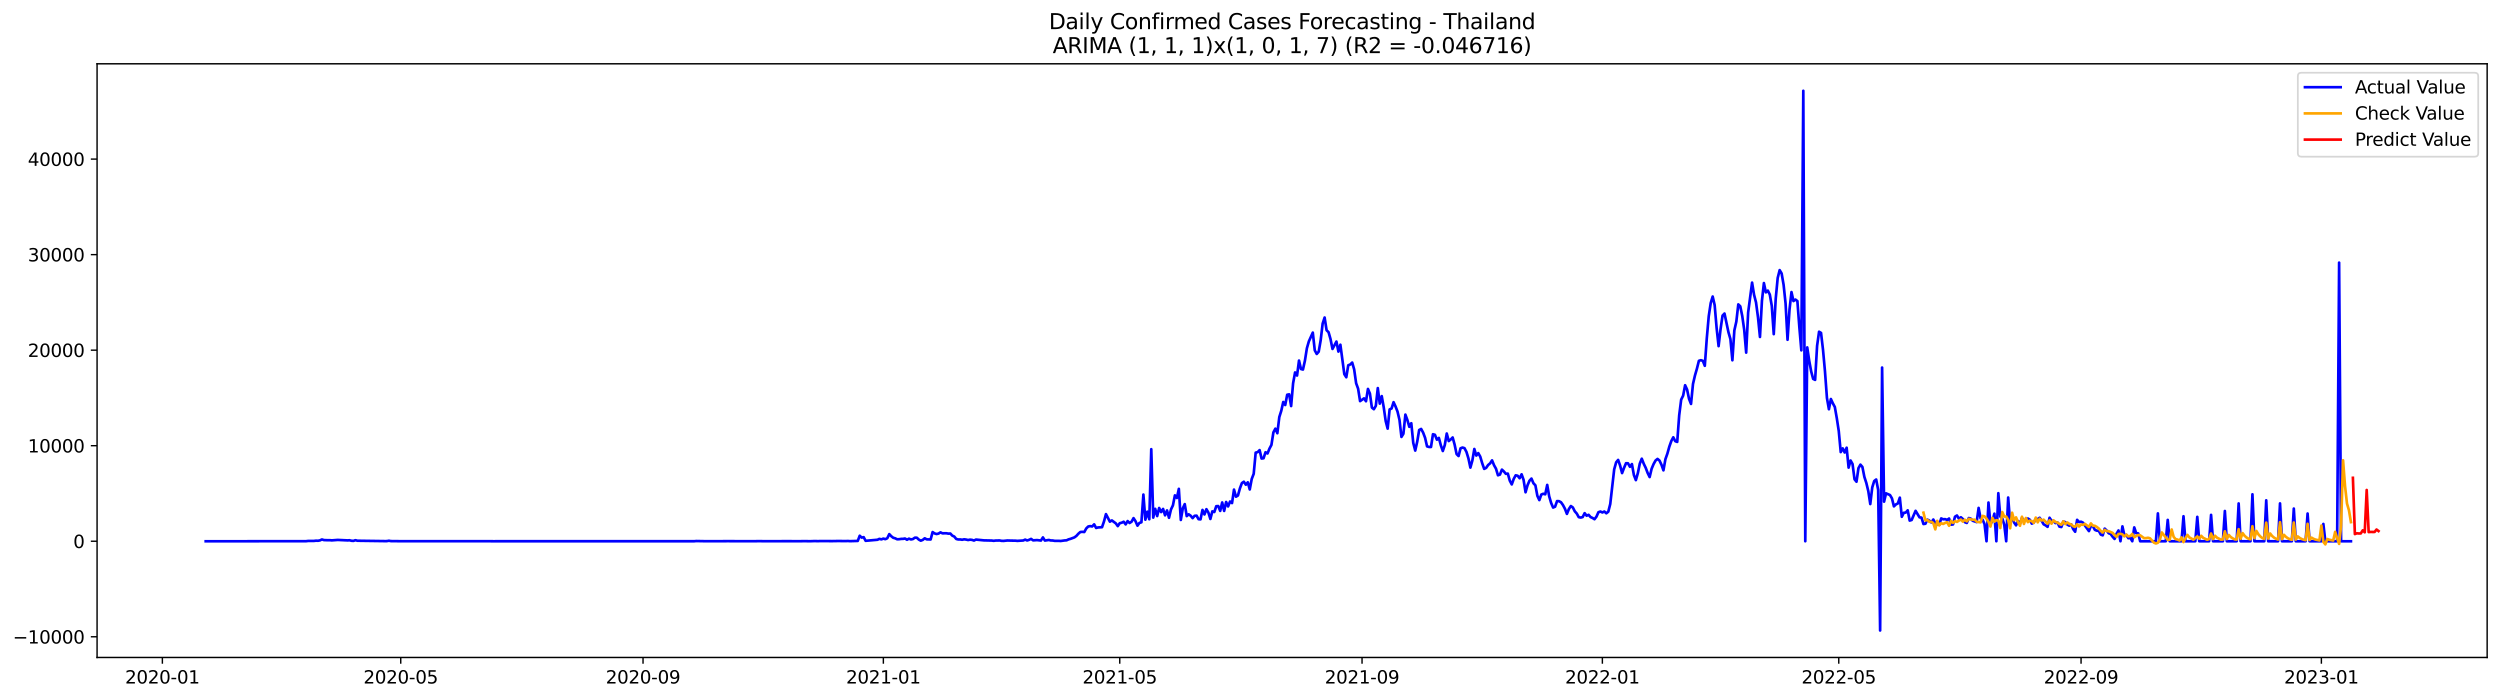 <?xml version="1.0" encoding="utf-8" standalone="no"?>
<!DOCTYPE svg PUBLIC "-//W3C//DTD SVG 1.1//EN"
  "http://www.w3.org/Graphics/SVG/1.1/DTD/svg11.dtd">
<svg xmlns:xlink="http://www.w3.org/1999/xlink" width="1400.792pt" height="392.274pt" viewBox="0 0 1400.792 392.274" xmlns="http://www.w3.org/2000/svg" version="1.1">
 <defs>
  <style type="text/css">*{stroke-linejoin: round; stroke-linecap: butt}</style>
 </defs>
 <g id="figure_1">
  <g id="patch_1">
   <path d="M 0 392.274 
L 1400.792 392.274 
L 1400.792 0 
L 0 0 
z
" style="fill: #ffffff"/>
  </g>
  <g id="axes_1">
   <g id="patch_2">
    <path d="M 54.392 368.396 
L 1393.592 368.396 
L 1393.592 35.755 
L 54.392 35.755 
z
" style="fill: #ffffff"/>
   </g>
   <g id="matplotlib.axis_1">
    <g id="xtick_1">
     <g id="line2d_1">
      <defs>
       <path id="m5f3a49c2e0" d="M 0 0 
L 0 3.5 
" style="stroke: #000000; stroke-width: 0.8"/>
      </defs>
      <g>
       <use xlink:href="#m5f3a49c2e0" x="90.982" y="368.396" style="stroke: #000000; stroke-width: 0.8"/>
      </g>
     </g>
     <g id="text_1">
      <!-- 2020-01 -->
      <g transform="translate(70.091 382.994)scale(0.1 -0.1)">
       <defs>
        <path id="DejaVuSans-32" d="M 1228 531 
L 3431 531 
L 3431 0 
L 469 0 
L 469 531 
Q 828 903 1448 1529 
Q 2069 2156 2228 2338 
Q 2531 2678 2651 2914 
Q 2772 3150 2772 3378 
Q 2772 3750 2511 3984 
Q 2250 4219 1831 4219 
Q 1534 4219 1204 4116 
Q 875 4013 500 3803 
L 500 4441 
Q 881 4594 1212 4672 
Q 1544 4750 1819 4750 
Q 2544 4750 2975 4387 
Q 3406 4025 3406 3419 
Q 3406 3131 3298 2873 
Q 3191 2616 2906 2266 
Q 2828 2175 2409 1742 
Q 1991 1309 1228 531 
z
" transform="scale(0.016)"/>
        <path id="DejaVuSans-30" d="M 2034 4250 
Q 1547 4250 1301 3770 
Q 1056 3291 1056 2328 
Q 1056 1369 1301 889 
Q 1547 409 2034 409 
Q 2525 409 2770 889 
Q 3016 1369 3016 2328 
Q 3016 3291 2770 3770 
Q 2525 4250 2034 4250 
z
M 2034 4750 
Q 2819 4750 3233 4129 
Q 3647 3509 3647 2328 
Q 3647 1150 3233 529 
Q 2819 -91 2034 -91 
Q 1250 -91 836 529 
Q 422 1150 422 2328 
Q 422 3509 836 4129 
Q 1250 4750 2034 4750 
z
" transform="scale(0.016)"/>
        <path id="DejaVuSans-2d" d="M 313 2009 
L 1997 2009 
L 1997 1497 
L 313 1497 
L 313 2009 
z
" transform="scale(0.016)"/>
        <path id="DejaVuSans-31" d="M 794 531 
L 1825 531 
L 1825 4091 
L 703 3866 
L 703 4441 
L 1819 4666 
L 2450 4666 
L 2450 531 
L 3481 531 
L 3481 0 
L 794 0 
L 794 531 
z
" transform="scale(0.016)"/>
       </defs>
       <use xlink:href="#DejaVuSans-32"/>
       <use xlink:href="#DejaVuSans-30" x="63.623"/>
       <use xlink:href="#DejaVuSans-32" x="127.246"/>
       <use xlink:href="#DejaVuSans-30" x="190.869"/>
       <use xlink:href="#DejaVuSans-2d" x="254.492"/>
       <use xlink:href="#DejaVuSans-30" x="290.576"/>
       <use xlink:href="#DejaVuSans-31" x="354.199"/>
      </g>
     </g>
    </g>
    <g id="xtick_2">
     <g id="line2d_2">
      <g>
       <use xlink:href="#m5f3a49c2e0" x="224.538" y="368.396" style="stroke: #000000; stroke-width: 0.8"/>
      </g>
     </g>
     <g id="text_2">
      <!-- 2020-05 -->
      <g transform="translate(203.646 382.994)scale(0.1 -0.1)">
       <defs>
        <path id="DejaVuSans-35" d="M 691 4666 
L 3169 4666 
L 3169 4134 
L 1269 4134 
L 1269 2991 
Q 1406 3038 1543 3061 
Q 1681 3084 1819 3084 
Q 2600 3084 3056 2656 
Q 3513 2228 3513 1497 
Q 3513 744 3044 326 
Q 2575 -91 1722 -91 
Q 1428 -91 1123 -41 
Q 819 9 494 109 
L 494 744 
Q 775 591 1075 516 
Q 1375 441 1709 441 
Q 2250 441 2565 725 
Q 2881 1009 2881 1497 
Q 2881 1984 2565 2268 
Q 2250 2553 1709 2553 
Q 1456 2553 1204 2497 
Q 953 2441 691 2322 
L 691 4666 
z
" transform="scale(0.016)"/>
       </defs>
       <use xlink:href="#DejaVuSans-32"/>
       <use xlink:href="#DejaVuSans-30" x="63.623"/>
       <use xlink:href="#DejaVuSans-32" x="127.246"/>
       <use xlink:href="#DejaVuSans-30" x="190.869"/>
       <use xlink:href="#DejaVuSans-2d" x="254.492"/>
       <use xlink:href="#DejaVuSans-30" x="290.576"/>
       <use xlink:href="#DejaVuSans-35" x="354.199"/>
      </g>
     </g>
    </g>
    <g id="xtick_3">
     <g id="line2d_3">
      <g>
       <use xlink:href="#m5f3a49c2e0" x="360.301" y="368.396" style="stroke: #000000; stroke-width: 0.8"/>
      </g>
     </g>
     <g id="text_3">
      <!-- 2020-09 -->
      <g transform="translate(339.41 382.994)scale(0.1 -0.1)">
       <defs>
        <path id="DejaVuSans-39" d="M 703 97 
L 703 672 
Q 941 559 1184 500 
Q 1428 441 1663 441 
Q 2288 441 2617 861 
Q 2947 1281 2994 2138 
Q 2813 1869 2534 1725 
Q 2256 1581 1919 1581 
Q 1219 1581 811 2004 
Q 403 2428 403 3163 
Q 403 3881 828 4315 
Q 1253 4750 1959 4750 
Q 2769 4750 3195 4129 
Q 3622 3509 3622 2328 
Q 3622 1225 3098 567 
Q 2575 -91 1691 -91 
Q 1453 -91 1209 -44 
Q 966 3 703 97 
z
M 1959 2075 
Q 2384 2075 2632 2365 
Q 2881 2656 2881 3163 
Q 2881 3666 2632 3958 
Q 2384 4250 1959 4250 
Q 1534 4250 1286 3958 
Q 1038 3666 1038 3163 
Q 1038 2656 1286 2365 
Q 1534 2075 1959 2075 
z
" transform="scale(0.016)"/>
       </defs>
       <use xlink:href="#DejaVuSans-32"/>
       <use xlink:href="#DejaVuSans-30" x="63.623"/>
       <use xlink:href="#DejaVuSans-32" x="127.246"/>
       <use xlink:href="#DejaVuSans-30" x="190.869"/>
       <use xlink:href="#DejaVuSans-2d" x="254.492"/>
       <use xlink:href="#DejaVuSans-30" x="290.576"/>
       <use xlink:href="#DejaVuSans-39" x="354.199"/>
      </g>
     </g>
    </g>
    <g id="xtick_4">
     <g id="line2d_4">
      <g>
       <use xlink:href="#m5f3a49c2e0" x="494.961" y="368.396" style="stroke: #000000; stroke-width: 0.8"/>
      </g>
     </g>
     <g id="text_4">
      <!-- 2021-01 -->
      <g transform="translate(474.069 382.994)scale(0.1 -0.1)">
       <use xlink:href="#DejaVuSans-32"/>
       <use xlink:href="#DejaVuSans-30" x="63.623"/>
       <use xlink:href="#DejaVuSans-32" x="127.246"/>
       <use xlink:href="#DejaVuSans-31" x="190.869"/>
       <use xlink:href="#DejaVuSans-2d" x="254.492"/>
       <use xlink:href="#DejaVuSans-30" x="290.576"/>
       <use xlink:href="#DejaVuSans-31" x="354.199"/>
      </g>
     </g>
    </g>
    <g id="xtick_5">
     <g id="line2d_5">
      <g>
       <use xlink:href="#m5f3a49c2e0" x="627.413" y="368.396" style="stroke: #000000; stroke-width: 0.8"/>
      </g>
     </g>
     <g id="text_5">
      <!-- 2021-05 -->
      <g transform="translate(606.521 382.994)scale(0.1 -0.1)">
       <use xlink:href="#DejaVuSans-32"/>
       <use xlink:href="#DejaVuSans-30" x="63.623"/>
       <use xlink:href="#DejaVuSans-32" x="127.246"/>
       <use xlink:href="#DejaVuSans-31" x="190.869"/>
       <use xlink:href="#DejaVuSans-2d" x="254.492"/>
       <use xlink:href="#DejaVuSans-30" x="290.576"/>
       <use xlink:href="#DejaVuSans-35" x="354.199"/>
      </g>
     </g>
    </g>
    <g id="xtick_6">
     <g id="line2d_6">
      <g>
       <use xlink:href="#m5f3a49c2e0" x="763.176" y="368.396" style="stroke: #000000; stroke-width: 0.8"/>
      </g>
     </g>
     <g id="text_6">
      <!-- 2021-09 -->
      <g transform="translate(742.284 382.994)scale(0.1 -0.1)">
       <use xlink:href="#DejaVuSans-32"/>
       <use xlink:href="#DejaVuSans-30" x="63.623"/>
       <use xlink:href="#DejaVuSans-32" x="127.246"/>
       <use xlink:href="#DejaVuSans-31" x="190.869"/>
       <use xlink:href="#DejaVuSans-2d" x="254.492"/>
       <use xlink:href="#DejaVuSans-30" x="290.576"/>
       <use xlink:href="#DejaVuSans-39" x="354.199"/>
      </g>
     </g>
    </g>
    <g id="xtick_7">
     <g id="line2d_7">
      <g>
       <use xlink:href="#m5f3a49c2e0" x="897.835" y="368.396" style="stroke: #000000; stroke-width: 0.8"/>
      </g>
     </g>
     <g id="text_7">
      <!-- 2022-01 -->
      <g transform="translate(876.944 382.994)scale(0.1 -0.1)">
       <use xlink:href="#DejaVuSans-32"/>
       <use xlink:href="#DejaVuSans-30" x="63.623"/>
       <use xlink:href="#DejaVuSans-32" x="127.246"/>
       <use xlink:href="#DejaVuSans-32" x="190.869"/>
       <use xlink:href="#DejaVuSans-2d" x="254.492"/>
       <use xlink:href="#DejaVuSans-30" x="290.576"/>
       <use xlink:href="#DejaVuSans-31" x="354.199"/>
      </g>
     </g>
    </g>
    <g id="xtick_8">
     <g id="line2d_8">
      <g>
       <use xlink:href="#m5f3a49c2e0" x="1030.287" y="368.396" style="stroke: #000000; stroke-width: 0.8"/>
      </g>
     </g>
     <g id="text_8">
      <!-- 2022-05 -->
      <g transform="translate(1009.396 382.994)scale(0.1 -0.1)">
       <use xlink:href="#DejaVuSans-32"/>
       <use xlink:href="#DejaVuSans-30" x="63.623"/>
       <use xlink:href="#DejaVuSans-32" x="127.246"/>
       <use xlink:href="#DejaVuSans-32" x="190.869"/>
       <use xlink:href="#DejaVuSans-2d" x="254.492"/>
       <use xlink:href="#DejaVuSans-30" x="290.576"/>
       <use xlink:href="#DejaVuSans-35" x="354.199"/>
      </g>
     </g>
    </g>
    <g id="xtick_9">
     <g id="line2d_9">
      <g>
       <use xlink:href="#m5f3a49c2e0" x="1166.051" y="368.396" style="stroke: #000000; stroke-width: 0.8"/>
      </g>
     </g>
     <g id="text_9">
      <!-- 2022-09 -->
      <g transform="translate(1145.159 382.994)scale(0.1 -0.1)">
       <use xlink:href="#DejaVuSans-32"/>
       <use xlink:href="#DejaVuSans-30" x="63.623"/>
       <use xlink:href="#DejaVuSans-32" x="127.246"/>
       <use xlink:href="#DejaVuSans-32" x="190.869"/>
       <use xlink:href="#DejaVuSans-2d" x="254.492"/>
       <use xlink:href="#DejaVuSans-30" x="290.576"/>
       <use xlink:href="#DejaVuSans-39" x="354.199"/>
      </g>
     </g>
    </g>
    <g id="xtick_10">
     <g id="line2d_10">
      <g>
       <use xlink:href="#m5f3a49c2e0" x="1300.71" y="368.396" style="stroke: #000000; stroke-width: 0.8"/>
      </g>
     </g>
     <g id="text_10">
      <!-- 2023-01 -->
      <g transform="translate(1279.819 382.994)scale(0.1 -0.1)">
       <defs>
        <path id="DejaVuSans-33" d="M 2597 2516 
Q 3050 2419 3304 2112 
Q 3559 1806 3559 1356 
Q 3559 666 3084 287 
Q 2609 -91 1734 -91 
Q 1441 -91 1130 -33 
Q 819 25 488 141 
L 488 750 
Q 750 597 1062 519 
Q 1375 441 1716 441 
Q 2309 441 2620 675 
Q 2931 909 2931 1356 
Q 2931 1769 2642 2001 
Q 2353 2234 1838 2234 
L 1294 2234 
L 1294 2753 
L 1863 2753 
Q 2328 2753 2575 2939 
Q 2822 3125 2822 3475 
Q 2822 3834 2567 4026 
Q 2313 4219 1838 4219 
Q 1578 4219 1281 4162 
Q 984 4106 628 3988 
L 628 4550 
Q 988 4650 1302 4700 
Q 1616 4750 1894 4750 
Q 2613 4750 3031 4423 
Q 3450 4097 3450 3541 
Q 3450 3153 3228 2886 
Q 3006 2619 2597 2516 
z
" transform="scale(0.016)"/>
       </defs>
       <use xlink:href="#DejaVuSans-32"/>
       <use xlink:href="#DejaVuSans-30" x="63.623"/>
       <use xlink:href="#DejaVuSans-32" x="127.246"/>
       <use xlink:href="#DejaVuSans-33" x="190.869"/>
       <use xlink:href="#DejaVuSans-2d" x="254.492"/>
       <use xlink:href="#DejaVuSans-30" x="290.576"/>
       <use xlink:href="#DejaVuSans-31" x="354.199"/>
      </g>
     </g>
    </g>
   </g>
   <g id="matplotlib.axis_2">
    <g id="ytick_1">
     <g id="line2d_11">
      <defs>
       <path id="m71a6fd918f" d="M 0 0 
L -3.5 0 
" style="stroke: #000000; stroke-width: 0.8"/>
      </defs>
      <g>
       <use xlink:href="#m71a6fd918f" x="54.392" y="356.798" style="stroke: #000000; stroke-width: 0.8"/>
      </g>
     </g>
     <g id="text_11">
      <!-- −10000 -->
      <g transform="translate(7.2 360.597)scale(0.1 -0.1)">
       <defs>
        <path id="DejaVuSans-2212" d="M 678 2272 
L 4684 2272 
L 4684 1741 
L 678 1741 
L 678 2272 
z
" transform="scale(0.016)"/>
       </defs>
       <use xlink:href="#DejaVuSans-2212"/>
       <use xlink:href="#DejaVuSans-31" x="83.789"/>
       <use xlink:href="#DejaVuSans-30" x="147.412"/>
       <use xlink:href="#DejaVuSans-30" x="211.035"/>
       <use xlink:href="#DejaVuSans-30" x="274.658"/>
       <use xlink:href="#DejaVuSans-30" x="338.281"/>
      </g>
     </g>
    </g>
    <g id="ytick_2">
     <g id="line2d_12">
      <g>
       <use xlink:href="#m71a6fd918f" x="54.392" y="303.267" style="stroke: #000000; stroke-width: 0.8"/>
      </g>
     </g>
     <g id="text_12">
      <!-- 0 -->
      <g transform="translate(41.03 307.066)scale(0.1 -0.1)">
       <use xlink:href="#DejaVuSans-30"/>
      </g>
     </g>
    </g>
    <g id="ytick_3">
     <g id="line2d_13">
      <g>
       <use xlink:href="#m71a6fd918f" x="54.392" y="249.737" style="stroke: #000000; stroke-width: 0.8"/>
      </g>
     </g>
     <g id="text_13">
      <!-- 10000 -->
      <g transform="translate(15.58 253.536)scale(0.1 -0.1)">
       <use xlink:href="#DejaVuSans-31"/>
       <use xlink:href="#DejaVuSans-30" x="63.623"/>
       <use xlink:href="#DejaVuSans-30" x="127.246"/>
       <use xlink:href="#DejaVuSans-30" x="190.869"/>
       <use xlink:href="#DejaVuSans-30" x="254.492"/>
      </g>
     </g>
    </g>
    <g id="ytick_4">
     <g id="line2d_14">
      <g>
       <use xlink:href="#m71a6fd918f" x="54.392" y="196.206" style="stroke: #000000; stroke-width: 0.8"/>
      </g>
     </g>
     <g id="text_14">
      <!-- 20000 -->
      <g transform="translate(15.58 200.005)scale(0.1 -0.1)">
       <use xlink:href="#DejaVuSans-32"/>
       <use xlink:href="#DejaVuSans-30" x="63.623"/>
       <use xlink:href="#DejaVuSans-30" x="127.246"/>
       <use xlink:href="#DejaVuSans-30" x="190.869"/>
       <use xlink:href="#DejaVuSans-30" x="254.492"/>
      </g>
     </g>
    </g>
    <g id="ytick_5">
     <g id="line2d_15">
      <g>
       <use xlink:href="#m71a6fd918f" x="54.392" y="142.675" style="stroke: #000000; stroke-width: 0.8"/>
      </g>
     </g>
     <g id="text_15">
      <!-- 30000 -->
      <g transform="translate(15.58 146.474)scale(0.1 -0.1)">
       <use xlink:href="#DejaVuSans-33"/>
       <use xlink:href="#DejaVuSans-30" x="63.623"/>
       <use xlink:href="#DejaVuSans-30" x="127.246"/>
       <use xlink:href="#DejaVuSans-30" x="190.869"/>
       <use xlink:href="#DejaVuSans-30" x="254.492"/>
      </g>
     </g>
    </g>
    <g id="ytick_6">
     <g id="line2d_16">
      <g>
       <use xlink:href="#m71a6fd918f" x="54.392" y="89.145" style="stroke: #000000; stroke-width: 0.8"/>
      </g>
     </g>
     <g id="text_16">
      <!-- 40000 -->
      <g transform="translate(15.58 92.944)scale(0.1 -0.1)">
       <defs>
        <path id="DejaVuSans-34" d="M 2419 4116 
L 825 1625 
L 2419 1625 
L 2419 4116 
z
M 2253 4666 
L 3047 4666 
L 3047 1625 
L 3713 1625 
L 3713 1100 
L 3047 1100 
L 3047 0 
L 2419 0 
L 2419 1100 
L 313 1100 
L 313 1709 
L 2253 4666 
z
" transform="scale(0.016)"/>
       </defs>
       <use xlink:href="#DejaVuSans-34"/>
       <use xlink:href="#DejaVuSans-30" x="63.623"/>
       <use xlink:href="#DejaVuSans-30" x="127.246"/>
       <use xlink:href="#DejaVuSans-30" x="190.869"/>
       <use xlink:href="#DejaVuSans-30" x="254.492"/>
      </g>
     </g>
    </g>
   </g>
   <g id="line2d_17">
    <path d="M 115.265 303.267 
L 137.34 303.267 
L 171.557 303.23 
L 172.661 303.096 
L 175.972 303.08 
L 177.076 302.946 
L 178.18 303 
L 179.283 302.791 
L 180.387 302.261 
L 181.491 302.614 
L 183.698 302.694 
L 184.802 302.673 
L 185.906 302.78 
L 189.217 302.528 
L 194.736 302.791 
L 195.84 302.721 
L 196.944 302.994 
L 198.047 303.064 
L 199.151 302.673 
L 200.255 302.978 
L 215.708 303.198 
L 216.811 303.187 
L 217.915 302.983 
L 219.019 303.187 
L 223.434 303.23 
L 251.028 303.256 
L 272 303.24 
L 276.415 303.267 
L 279.726 303.262 
L 388.999 303.262 
L 390.103 303.149 
L 394.518 303.235 
L 403.348 303.235 
L 407.763 303.219 
L 412.178 303.23 
L 422.112 303.251 
L 425.423 303.203 
L 428.735 303.251 
L 432.046 303.235 
L 443.084 303.224 
L 446.395 303.256 
L 450.81 303.208 
L 454.121 303.246 
L 456.329 303.165 
L 458.536 303.208 
L 459.64 303.155 
L 461.848 303.171 
L 466.263 303.192 
L 469.574 303.133 
L 473.989 303.176 
L 475.093 303.117 
L 476.197 303.219 
L 480.612 303.085 
L 481.715 300.184 
L 482.819 301.222 
L 483.923 300.981 
L 485.027 303.021 
L 491.649 302.437 
L 492.753 301.929 
L 493.857 302.229 
L 494.961 301.774 
L 496.064 302.111 
L 497.168 301.581 
L 498.272 299.279 
L 499.376 300.446 
L 500.479 301.313 
L 501.583 301.634 
L 502.687 302.17 
L 503.791 302.132 
L 504.895 301.956 
L 505.998 301.934 
L 507.102 301.731 
L 508.206 302.427 
L 509.31 301.816 
L 510.413 302.261 
L 511.517 302.036 
L 512.621 301.265 
L 513.725 301.292 
L 514.828 302.352 
L 515.932 302.951 
L 517.036 302.507 
L 518.14 301.613 
L 519.243 302.207 
L 521.451 302.266 
L 522.555 298.134 
L 523.659 298.883 
L 524.762 299.22 
L 525.866 298.974 
L 526.97 298.289 
L 528.074 298.829 
L 530.281 298.792 
L 531.385 299.011 
L 532.489 298.937 
L 533.592 300.13 
L 534.696 300.644 
L 535.8 301.998 
L 536.904 302.271 
L 538.008 302.255 
L 539.111 302.427 
L 540.215 302.191 
L 541.319 302.33 
L 542.423 302.593 
L 543.526 302.379 
L 544.63 302.502 
L 545.734 302.882 
L 546.838 302.33 
L 551.253 302.775 
L 555.668 302.882 
L 556.772 303.026 
L 557.875 302.882 
L 560.083 302.839 
L 561.187 303.042 
L 562.29 303.08 
L 564.498 302.844 
L 566.705 302.919 
L 568.913 302.946 
L 570.017 303.058 
L 573.328 302.85 
L 574.432 302.357 
L 575.536 302.85 
L 576.639 302.47 
L 577.743 301.95 
L 578.847 302.775 
L 581.054 302.619 
L 583.262 302.876 
L 584.366 301.121 
L 585.469 302.898 
L 587.677 302.55 
L 588.781 302.839 
L 589.885 302.855 
L 590.988 303.058 
L 593.196 303.042 
L 594.3 303.128 
L 596.507 302.818 
L 597.611 302.753 
L 598.715 302.229 
L 599.818 301.929 
L 602.026 301.099 
L 603.13 300.275 
L 604.234 299.044 
L 605.337 298.091 
L 606.441 297.994 
L 607.545 298.101 
L 608.649 296.105 
L 609.752 295.007 
L 610.856 294.799 
L 611.96 294.986 
L 613.064 293.808 
L 614.167 295.826 
L 615.271 295.543 
L 617.479 295.398 
L 618.582 292.186 
L 619.686 288.07 
L 621.894 292.304 
L 622.998 291.603 
L 625.205 293.252 
L 626.309 294.793 
L 627.413 293.145 
L 628.516 292.882 
L 629.62 292.342 
L 630.724 293.83 
L 631.828 291.961 
L 632.931 293.037 
L 634.035 292.326 
L 635.139 290.318 
L 636.243 292.02 
L 637.347 294.542 
L 638.45 292.995 
L 639.554 292.652 
L 640.658 277.107 
L 641.762 291.191 
L 642.865 286.699 
L 643.969 290.944 
L 645.073 251.69 
L 646.177 290.029 
L 647.28 285.099 
L 648.384 289.156 
L 649.488 284.633 
L 650.592 286.93 
L 651.695 285.163 
L 652.799 288.744 
L 653.903 285.998 
L 655.007 290.125 
L 656.111 285.479 
L 657.214 283.145 
L 658.318 277.556 
L 659.422 279.028 
L 660.526 273.906 
L 661.629 291.33 
L 662.733 284.853 
L 663.837 282.465 
L 664.941 289.183 
L 666.044 288.188 
L 667.148 288.969 
L 668.252 290.318 
L 669.356 289.017 
L 670.46 288.921 
L 671.563 290.902 
L 672.667 291.009 
L 673.771 285.725 
L 674.875 288.257 
L 675.978 285.308 
L 677.082 287.208 
L 678.186 290.789 
L 679.29 286.517 
L 680.393 286.897 
L 681.497 283.637 
L 682.601 283.557 
L 683.705 286.271 
L 684.808 281.539 
L 685.912 286.277 
L 687.016 281.277 
L 688.12 283.761 
L 689.224 280.998 
L 690.327 281.876 
L 691.431 274.328 
L 692.535 278.311 
L 693.639 277.647 
L 694.742 273.649 
L 695.846 270.683 
L 696.95 269.918 
L 698.054 271.598 
L 699.157 270.26 
L 700.261 274.254 
L 701.365 268.371 
L 702.469 265.485 
L 703.573 253.612 
L 704.676 253.344 
L 705.78 252.204 
L 706.884 256.931 
L 707.988 256.776 
L 709.091 253.393 
L 710.195 254.094 
L 711.299 251.385 
L 712.403 249.298 
L 713.506 242.258 
L 714.61 240.187 
L 715.714 242.751 
L 716.818 233.667 
L 717.921 230.171 
L 719.025 225.246 
L 720.129 226.932 
L 721.233 221.178 
L 722.337 220.958 
L 723.44 227.521 
L 724.544 214.765 
L 725.648 208.684 
L 726.752 210.418 
L 727.855 202.03 
L 728.959 206.767 
L 730.063 207.073 
L 731.167 202.089 
L 732.27 195.135 
L 733.374 191.281 
L 735.582 186.367 
L 736.686 196.297 
L 737.789 198.331 
L 738.893 197.046 
L 739.997 190.649 
L 741.101 181.314 
L 742.204 177.909 
L 743.308 185.039 
L 744.412 186.131 
L 745.516 190.012 
L 746.619 195.521 
L 748.827 191.377 
L 749.931 197.003 
L 751.034 193.149 
L 753.242 209.637 
L 754.346 211.382 
L 755.45 204.68 
L 756.553 204.23 
L 757.657 203.154 
L 758.761 206.998 
L 759.865 214.749 
L 760.968 217.768 
L 762.072 224.759 
L 764.28 223.207 
L 765.383 224.829 
L 766.487 217.929 
L 767.591 220.552 
L 768.695 228.388 
L 769.799 229.282 
L 770.902 227.382 
L 772.006 217.452 
L 773.11 226.167 
L 774.214 221.949 
L 775.317 228.169 
L 776.421 235.91 
L 777.525 240.176 
L 778.629 229.406 
L 779.732 228.876 
L 780.836 225.353 
L 781.94 227.741 
L 783.044 230.594 
L 784.147 235.235 
L 785.251 244.817 
L 786.355 243.034 
L 787.459 232.307 
L 788.563 235.299 
L 789.666 239.164 
L 790.77 237.141 
L 791.874 248.195 
L 792.978 252.472 
L 794.081 247.52 
L 795.185 240.931 
L 796.289 240.347 
L 797.393 242.371 
L 798.496 245.304 
L 799.6 250.111 
L 800.704 250.438 
L 801.808 250.454 
L 802.911 243.313 
L 804.015 243.634 
L 805.119 246.364 
L 806.223 245.363 
L 807.327 249.549 
L 808.43 252.707 
L 809.534 249.394 
L 810.638 242.906 
L 811.742 247.135 
L 812.845 246.268 
L 813.949 245.117 
L 815.053 249.142 
L 816.157 254.437 
L 817.26 255.529 
L 818.364 251.198 
L 819.468 250.759 
L 820.572 251.112 
L 821.676 253.211 
L 822.779 256.829 
L 823.883 262.016 
L 824.987 258.023 
L 826.091 251.567 
L 827.194 255.261 
L 828.298 253.89 
L 829.402 255.844 
L 830.506 259.559 
L 831.609 262.723 
L 832.713 262.161 
L 833.817 260.55 
L 834.921 259.64 
L 836.024 257.943 
L 837.128 260.657 
L 838.232 262.627 
L 839.336 266.31 
L 840.44 265.913 
L 841.543 263.141 
L 842.647 264.163 
L 843.751 265.491 
L 844.855 265.373 
L 845.958 269.313 
L 847.062 271.432 
L 848.166 268.344 
L 849.27 266.326 
L 850.373 266.572 
L 851.477 267.964 
L 852.581 265.764 
L 853.685 268.858 
L 854.789 275.827 
L 855.892 271.914 
L 856.996 269.355 
L 858.1 268.156 
L 859.204 270.758 
L 860.307 271.93 
L 861.411 277.824 
L 862.515 280.217 
L 863.619 277.112 
L 864.722 276.657 
L 865.826 276.973 
L 866.93 271.705 
L 868.034 278.086 
L 869.137 281.855 
L 870.241 284.398 
L 871.345 283.9 
L 872.449 280.768 
L 873.553 280.822 
L 874.656 281.432 
L 875.76 282.995 
L 876.864 285.077 
L 877.968 287.947 
L 879.071 285.227 
L 880.175 283.546 
L 881.279 284.333 
L 882.383 286.501 
L 883.486 287.749 
L 884.59 289.751 
L 885.694 290.013 
L 886.798 289.713 
L 887.902 287.529 
L 889.005 288.969 
L 890.109 288.461 
L 891.213 289.713 
L 892.317 290.222 
L 893.42 290.928 
L 894.524 289.483 
L 895.628 287.01 
L 896.732 286.614 
L 897.835 287.149 
L 898.939 286.608 
L 900.043 287.599 
L 901.147 286.721 
L 902.25 282.396 
L 904.458 262.98 
L 905.562 259.035 
L 906.666 257.707 
L 907.769 260.839 
L 908.873 265.084 
L 909.977 262.15 
L 911.081 259.549 
L 912.184 259.597 
L 913.288 261.551 
L 914.392 260.03 
L 915.496 266.176 
L 916.599 269.024 
L 917.703 265.143 
L 918.807 259.752 
L 919.911 257.017 
L 921.015 259.843 
L 922.118 262.124 
L 923.222 265.052 
L 924.326 267.305 
L 925.43 262.653 
L 926.533 260.025 
L 927.637 258.034 
L 928.741 257.134 
L 929.845 258.066 
L 930.948 260.4 
L 932.052 263.537 
L 933.156 257.3 
L 934.26 254.169 
L 935.363 250.224 
L 936.467 247.114 
L 937.571 245.031 
L 938.675 247.221 
L 939.779 247.606 
L 940.882 232.703 
L 941.986 223.924 
L 943.09 221.676 
L 944.194 215.852 
L 945.297 218.25 
L 946.401 223.506 
L 947.505 226.328 
L 948.609 215.145 
L 949.712 210.397 
L 950.816 206.559 
L 951.92 202.175 
L 953.024 201.811 
L 954.128 202.185 
L 955.231 204.969 
L 956.335 189.611 
L 957.439 177.165 
L 958.543 169.805 
L 959.646 166.148 
L 960.75 170.945 
L 961.854 183.835 
L 962.958 193.958 
L 964.061 184.445 
L 965.165 176.838 
L 966.269 175.682 
L 968.476 186.137 
L 969.58 189.986 
L 970.684 201.864 
L 971.788 185.109 
L 972.892 180.232 
L 973.995 170.554 
L 975.099 171.625 
L 976.203 177.02 
L 977.307 184.804 
L 978.41 197.587 
L 979.514 175.088 
L 981.722 158.354 
L 982.825 165.137 
L 983.929 169.462 
L 985.033 177.786 
L 986.137 188.808 
L 987.241 168.563 
L 988.344 158.606 
L 989.448 163.82 
L 990.552 162.835 
L 991.656 165.046 
L 992.759 171.394 
L 993.863 187.223 
L 994.967 167.358 
L 996.071 155.737 
L 997.174 151.353 
L 998.278 153.226 
L 999.382 159.591 
L 1000.486 170.019 
L 1001.589 190.382 
L 1002.693 173.445 
L 1003.797 163.654 
L 1004.901 168.691 
L 1006.005 167.845 
L 1007.108 168.696 
L 1008.212 183.428 
L 1009.316 196.302 
L 1010.42 50.876 
L 1011.523 303.267 
L 1012.627 194.659 
L 1013.731 202.137 
L 1014.835 208.116 
L 1015.938 212.297 
L 1017.042 212.849 
L 1018.146 193.77 
L 1019.25 185.869 
L 1020.354 186.528 
L 1021.457 195.928 
L 1022.561 208.068 
L 1023.665 223.003 
L 1024.769 229.309 
L 1025.872 223.576 
L 1026.976 225.985 
L 1028.08 228.041 
L 1029.184 234.277 
L 1030.287 241.52 
L 1031.391 253.318 
L 1032.495 251.23 
L 1033.599 253.548 
L 1034.702 250.861 
L 1035.806 262.022 
L 1036.91 258.034 
L 1038.014 260.009 
L 1039.118 268.536 
L 1040.221 269.918 
L 1041.325 262.316 
L 1042.429 260.341 
L 1043.533 261.626 
L 1044.636 267.209 
L 1045.74 270.646 
L 1046.844 275.228 
L 1047.948 282.428 
L 1049.051 273.113 
L 1050.155 269.516 
L 1051.259 268.67 
L 1052.363 274.484 
L 1053.467 353.276 
L 1054.57 205.948 
L 1055.674 281.084 
L 1056.778 276.432 
L 1058.985 277.374 
L 1060.089 279.243 
L 1061.193 283.734 
L 1062.297 282.636 
L 1063.4 282.096 
L 1064.504 278.841 
L 1065.608 289.563 
L 1066.712 287.336 
L 1067.815 287.203 
L 1068.919 285.945 
L 1070.023 291.694 
L 1071.127 291.362 
L 1073.334 286.218 
L 1075.542 289.879 
L 1076.646 290.024 
L 1077.749 293.626 
L 1078.853 293.455 
L 1079.957 291.153 
L 1081.061 291.742 
L 1082.164 292.738 
L 1083.268 291.105 
L 1084.372 293.139 
L 1085.476 293.717 
L 1086.58 294.092 
L 1087.683 290.489 
L 1088.787 290.96 
L 1089.891 290.886 
L 1090.995 291.298 
L 1092.098 290.538 
L 1093.202 293.98 
L 1094.306 293.84 
L 1095.41 289.515 
L 1096.513 288.841 
L 1097.617 290.666 
L 1098.721 289.842 
L 1099.825 290.805 
L 1100.928 292.588 
L 1102.032 293.005 
L 1103.136 290.27 
L 1104.24 290.602 
L 1105.344 291.79 
L 1107.551 292.54 
L 1108.655 284.585 
L 1109.759 290.468 
L 1110.862 291.185 
L 1111.966 293.658 
L 1113.07 303.267 
L 1114.174 281.571 
L 1115.277 293.557 
L 1116.381 291.892 
L 1117.485 287.818 
L 1118.589 303.267 
L 1119.693 276.336 
L 1120.796 289.467 
L 1121.9 290.473 
L 1123.004 293.953 
L 1124.108 303.267 
L 1125.211 278.777 
L 1126.315 293.086 
L 1127.419 289.992 
L 1128.523 292.764 
L 1129.626 294.36 
L 1130.73 291.983 
L 1131.834 293.401 
L 1132.938 290.249 
L 1134.041 291.672 
L 1135.145 291.207 
L 1136.249 290.522 
L 1137.353 291.223 
L 1138.457 293.407 
L 1139.56 292.802 
L 1140.664 290.768 
L 1141.768 290.869 
L 1142.872 290.125 
L 1143.975 291.812 
L 1145.079 293.776 
L 1146.183 294.365 
L 1147.287 295.195 
L 1148.39 290.093 
L 1149.494 291.796 
L 1150.598 291.972 
L 1151.702 293.086 
L 1152.806 292.732 
L 1153.909 295.072 
L 1155.013 295.302 
L 1156.117 292.229 
L 1157.221 292.55 
L 1158.324 293.905 
L 1159.428 294.536 
L 1160.532 293.798 
L 1161.636 296.453 
L 1162.739 297.946 
L 1163.843 291.276 
L 1164.947 292.54 
L 1166.051 292.315 
L 1167.154 292.872 
L 1168.258 294.536 
L 1170.466 297.582 
L 1171.57 294.675 
L 1172.673 294.772 
L 1173.777 296.892 
L 1174.881 297.347 
L 1175.985 297.416 
L 1177.088 299.531 
L 1178.192 299.954 
L 1179.296 296.196 
L 1180.4 297.245 
L 1181.503 298.787 
L 1182.607 299.177 
L 1183.711 300.714 
L 1184.815 301.972 
L 1185.919 299.124 
L 1187.022 297.224 
L 1188.126 303.267 
L 1189.23 294.927 
L 1190.334 300.018 
L 1191.437 299.761 
L 1192.541 301.56 
L 1193.645 301.388 
L 1194.749 303.267 
L 1195.852 295.516 
L 1196.956 298.776 
L 1198.06 298.862 
L 1199.164 303.267 
L 1207.994 303.267 
L 1209.098 287.663 
L 1210.201 303.267 
L 1213.513 303.267 
L 1214.616 291.308 
L 1215.72 303.267 
L 1222.343 303.267 
L 1223.447 289.264 
L 1224.55 303.267 
L 1230.069 303.267 
L 1231.173 289.611 
L 1232.277 303.267 
L 1237.796 303.267 
L 1238.899 288.498 
L 1240.003 303.267 
L 1245.522 303.267 
L 1246.626 286.319 
L 1247.729 303.267 
L 1253.248 303.267 
L 1254.352 282.085 
L 1255.456 303.267 
L 1260.975 303.267 
L 1262.078 276.962 
L 1263.182 303.267 
L 1268.701 303.267 
L 1269.805 280.335 
L 1270.909 303.267 
L 1276.427 303.267 
L 1277.531 282.064 
L 1278.635 303.267 
L 1284.154 303.267 
L 1285.257 284.965 
L 1286.361 303.267 
L 1291.88 303.267 
L 1292.984 287.743 
L 1294.088 303.267 
L 1300.71 303.267 
L 1301.814 293.578 
L 1302.918 303.267 
L 1309.54 303.267 
L 1310.644 147.15 
L 1311.748 303.267 
L 1317.267 303.267 
L 1317.267 303.267 
" clip-path="url(#pd9a56a6459)" style="fill: none; stroke: #0000ff; stroke-width: 1.5; stroke-linecap: square"/>
   </g>
   <g id="line2d_18">
    <path d="M 1077.749 287.251 
L 1078.853 291.638 
L 1079.957 291.324 
L 1081.061 292.432 
L 1082.164 292.358 
L 1083.268 293.1 
L 1084.372 296.615 
L 1085.476 291.823 
L 1086.58 294.348 
L 1087.683 293.173 
L 1088.787 293.573 
L 1089.891 293.015 
L 1090.995 292.607 
L 1092.098 294.6 
L 1093.202 291.837 
L 1094.306 292.969 
L 1095.41 292.023 
L 1096.513 292.436 
L 1097.617 291.702 
L 1098.721 291.135 
L 1099.825 292.289 
L 1100.928 291.213 
L 1102.032 292.118 
L 1103.136 290.72 
L 1105.344 291.247 
L 1106.447 291.182 
L 1107.551 292.341 
L 1109.759 292.675 
L 1110.862 289.059 
L 1111.966 289.329 
L 1113.07 290.594 
L 1114.174 292.356 
L 1115.277 295.053 
L 1116.381 290.159 
L 1117.485 292.286 
L 1118.589 291.469 
L 1119.693 291.698 
L 1120.796 295.861 
L 1121.9 286.928 
L 1123.004 289.431 
L 1124.108 289.428 
L 1125.211 291.304 
L 1126.315 296 
L 1127.419 287.288 
L 1128.523 291.468 
L 1129.626 289.89 
L 1130.73 292.582 
L 1131.834 294.604 
L 1132.938 289.534 
L 1134.041 293.585 
L 1135.145 290.253 
L 1136.249 292.552 
L 1137.353 291.756 
L 1138.457 292.019 
L 1139.56 293.017 
L 1140.664 290.015 
L 1141.768 292.673 
L 1142.872 290.659 
L 1143.975 291.631 
L 1145.079 291.173 
L 1147.287 293.462 
L 1148.39 291.566 
L 1149.494 293.43 
L 1150.598 291.509 
L 1151.702 292.461 
L 1152.806 292.782 
L 1153.909 293.54 
L 1155.013 294.003 
L 1156.117 292.105 
L 1157.221 293.615 
L 1158.324 292.738 
L 1159.428 293.489 
L 1160.532 293.887 
L 1161.636 294.878 
L 1162.739 295.199 
L 1163.843 293.792 
L 1164.947 294.998 
L 1166.051 293.902 
L 1167.154 294.065 
L 1168.258 293.567 
L 1170.466 295.253 
L 1171.57 293.267 
L 1172.673 294.559 
L 1173.777 294.623 
L 1174.881 295.266 
L 1175.985 296.17 
L 1177.088 297.473 
L 1178.192 298.382 
L 1179.296 296.927 
L 1180.4 297.586 
L 1181.503 297.634 
L 1183.711 298.569 
L 1184.815 299.816 
L 1185.919 300.831 
L 1187.022 299.22 
L 1188.126 299.051 
L 1189.23 299.46 
L 1190.334 300.541 
L 1191.437 299.548 
L 1192.541 300.556 
L 1193.645 300.32 
L 1194.749 299.15 
L 1195.852 301.039 
L 1196.956 300.287 
L 1198.06 299.801 
L 1199.164 299.946 
L 1201.371 301.537 
L 1202.475 301.521 
L 1203.579 301.309 
L 1204.683 301.62 
L 1206.89 304.067 
L 1207.994 304.524 
L 1209.098 304.121 
L 1210.201 302.489 
L 1211.305 298.348 
L 1214.616 302.545 
L 1215.72 302.408 
L 1216.824 296.684 
L 1217.928 300.808 
L 1219.032 302.074 
L 1220.135 302.345 
L 1221.239 302.866 
L 1222.343 301.101 
L 1223.447 303.744 
L 1224.55 301.489 
L 1225.654 299.72 
L 1226.758 301.133 
L 1228.965 302.366 
L 1230.069 301.536 
L 1231.173 300.566 
L 1232.277 301.828 
L 1233.38 300.222 
L 1234.484 301.359 
L 1236.692 302.433 
L 1237.796 302.04 
L 1238.899 298.928 
L 1240.003 302.052 
L 1241.107 300.185 
L 1242.211 301.264 
L 1244.418 302.367 
L 1245.522 302.265 
L 1246.626 297.7 
L 1247.729 302.065 
L 1248.833 299.751 
L 1249.937 300.928 
L 1251.041 301.659 
L 1252.144 302.198 
L 1253.248 302.309 
L 1254.352 296.499 
L 1255.456 301.864 
L 1256.56 298.714 
L 1257.663 300.197 
L 1258.767 301.165 
L 1259.871 301.85 
L 1260.975 302.166 
L 1262.078 294.868 
L 1263.182 301.547 
L 1264.286 297.509 
L 1265.39 299.361 
L 1266.493 300.598 
L 1267.597 301.457 
L 1268.701 301.953 
L 1269.805 292.84 
L 1270.909 301.786 
L 1272.012 298.948 
L 1273.116 300.333 
L 1274.22 301.264 
L 1275.324 301.906 
L 1276.427 302.292 
L 1277.531 292.606 
L 1278.635 302.083 
L 1279.739 299.675 
L 1280.842 300.824 
L 1281.946 301.6 
L 1283.05 302.133 
L 1284.154 302.466 
L 1285.257 292.779 
L 1286.361 302.349 
L 1287.465 300.557 
L 1288.569 301.423 
L 1289.673 302.008 
L 1290.776 302.411 
L 1291.88 302.667 
L 1292.984 293.502 
L 1294.088 302.585 
L 1295.191 301.26 
L 1296.295 301.901 
L 1297.399 302.335 
L 1299.606 302.825 
L 1300.71 294.486 
L 1301.814 303.621 
L 1302.918 305.018 
L 1304.022 302.019 
L 1305.125 302.416 
L 1307.333 302.866 
L 1308.437 297.993 
L 1309.54 301.561 
L 1310.644 304.753 
L 1311.748 294.477 
L 1312.852 257.894 
L 1313.955 272.324 
L 1315.059 282.161 
L 1316.163 285.925 
L 1317.267 292.555 
L 1317.267 292.555 
" clip-path="url(#pd9a56a6459)" style="fill: none; stroke: #ffa500; stroke-width: 1.5; stroke-linecap: square"/>
   </g>
   <g id="line2d_19">
    <path d="M 1318.37 267.728 
L 1319.474 299.248 
L 1320.578 298.813 
L 1321.682 298.923 
L 1322.786 298.893 
L 1323.889 297.162 
L 1324.993 298.256 
L 1326.097 274.549 
L 1327.201 298.134 
L 1328.304 298.051 
L 1329.408 298.072 
L 1330.512 298.065 
L 1331.616 296.71 
L 1332.719 297.565 
" clip-path="url(#pd9a56a6459)" style="fill: none; stroke: #ff0000; stroke-width: 1.5; stroke-linecap: square"/>
   </g>
   <g id="patch_3">
    <path d="M 54.392 368.396 
L 54.392 35.755 
" style="fill: none; stroke: #000000; stroke-width: 0.8; stroke-linejoin: miter; stroke-linecap: square"/>
   </g>
   <g id="patch_4">
    <path d="M 1393.592 368.396 
L 1393.592 35.755 
" style="fill: none; stroke: #000000; stroke-width: 0.8; stroke-linejoin: miter; stroke-linecap: square"/>
   </g>
   <g id="patch_5">
    <path d="M 54.392 368.396 
L 1393.592 368.396 
" style="fill: none; stroke: #000000; stroke-width: 0.8; stroke-linejoin: miter; stroke-linecap: square"/>
   </g>
   <g id="patch_6">
    <path d="M 54.392 35.755 
L 1393.592 35.755 
" style="fill: none; stroke: #000000; stroke-width: 0.8; stroke-linejoin: miter; stroke-linecap: square"/>
   </g>
   <g id="text_17">
    <!-- Daily Confirmed Cases Forecasting - Thailand -->
    <g transform="translate(587.726 16.318)scale(0.12 -0.12)">
     <defs>
      <path id="DejaVuSans-44" d="M 1259 4147 
L 1259 519 
L 2022 519 
Q 2988 519 3436 956 
Q 3884 1394 3884 2338 
Q 3884 3275 3436 3711 
Q 2988 4147 2022 4147 
L 1259 4147 
z
M 628 4666 
L 1925 4666 
Q 3281 4666 3915 4102 
Q 4550 3538 4550 2338 
Q 4550 1131 3912 565 
Q 3275 0 1925 0 
L 628 0 
L 628 4666 
z
" transform="scale(0.016)"/>
      <path id="DejaVuSans-61" d="M 2194 1759 
Q 1497 1759 1228 1600 
Q 959 1441 959 1056 
Q 959 750 1161 570 
Q 1363 391 1709 391 
Q 2188 391 2477 730 
Q 2766 1069 2766 1631 
L 2766 1759 
L 2194 1759 
z
M 3341 1997 
L 3341 0 
L 2766 0 
L 2766 531 
Q 2569 213 2275 61 
Q 1981 -91 1556 -91 
Q 1019 -91 701 211 
Q 384 513 384 1019 
Q 384 1609 779 1909 
Q 1175 2209 1959 2209 
L 2766 2209 
L 2766 2266 
Q 2766 2663 2505 2880 
Q 2244 3097 1772 3097 
Q 1472 3097 1187 3025 
Q 903 2953 641 2809 
L 641 3341 
Q 956 3463 1253 3523 
Q 1550 3584 1831 3584 
Q 2591 3584 2966 3190 
Q 3341 2797 3341 1997 
z
" transform="scale(0.016)"/>
      <path id="DejaVuSans-69" d="M 603 3500 
L 1178 3500 
L 1178 0 
L 603 0 
L 603 3500 
z
M 603 4863 
L 1178 4863 
L 1178 4134 
L 603 4134 
L 603 4863 
z
" transform="scale(0.016)"/>
      <path id="DejaVuSans-6c" d="M 603 4863 
L 1178 4863 
L 1178 0 
L 603 0 
L 603 4863 
z
" transform="scale(0.016)"/>
      <path id="DejaVuSans-79" d="M 2059 -325 
Q 1816 -950 1584 -1140 
Q 1353 -1331 966 -1331 
L 506 -1331 
L 506 -850 
L 844 -850 
Q 1081 -850 1212 -737 
Q 1344 -625 1503 -206 
L 1606 56 
L 191 3500 
L 800 3500 
L 1894 763 
L 2988 3500 
L 3597 3500 
L 2059 -325 
z
" transform="scale(0.016)"/>
      <path id="DejaVuSans-20" transform="scale(0.016)"/>
      <path id="DejaVuSans-43" d="M 4122 4306 
L 4122 3641 
Q 3803 3938 3442 4084 
Q 3081 4231 2675 4231 
Q 1875 4231 1450 3742 
Q 1025 3253 1025 2328 
Q 1025 1406 1450 917 
Q 1875 428 2675 428 
Q 3081 428 3442 575 
Q 3803 722 4122 1019 
L 4122 359 
Q 3791 134 3420 21 
Q 3050 -91 2638 -91 
Q 1578 -91 968 557 
Q 359 1206 359 2328 
Q 359 3453 968 4101 
Q 1578 4750 2638 4750 
Q 3056 4750 3426 4639 
Q 3797 4528 4122 4306 
z
" transform="scale(0.016)"/>
      <path id="DejaVuSans-6f" d="M 1959 3097 
Q 1497 3097 1228 2736 
Q 959 2375 959 1747 
Q 959 1119 1226 758 
Q 1494 397 1959 397 
Q 2419 397 2687 759 
Q 2956 1122 2956 1747 
Q 2956 2369 2687 2733 
Q 2419 3097 1959 3097 
z
M 1959 3584 
Q 2709 3584 3137 3096 
Q 3566 2609 3566 1747 
Q 3566 888 3137 398 
Q 2709 -91 1959 -91 
Q 1206 -91 779 398 
Q 353 888 353 1747 
Q 353 2609 779 3096 
Q 1206 3584 1959 3584 
z
" transform="scale(0.016)"/>
      <path id="DejaVuSans-6e" d="M 3513 2113 
L 3513 0 
L 2938 0 
L 2938 2094 
Q 2938 2591 2744 2837 
Q 2550 3084 2163 3084 
Q 1697 3084 1428 2787 
Q 1159 2491 1159 1978 
L 1159 0 
L 581 0 
L 581 3500 
L 1159 3500 
L 1159 2956 
Q 1366 3272 1645 3428 
Q 1925 3584 2291 3584 
Q 2894 3584 3203 3211 
Q 3513 2838 3513 2113 
z
" transform="scale(0.016)"/>
      <path id="DejaVuSans-66" d="M 2375 4863 
L 2375 4384 
L 1825 4384 
Q 1516 4384 1395 4259 
Q 1275 4134 1275 3809 
L 1275 3500 
L 2222 3500 
L 2222 3053 
L 1275 3053 
L 1275 0 
L 697 0 
L 697 3053 
L 147 3053 
L 147 3500 
L 697 3500 
L 697 3744 
Q 697 4328 969 4595 
Q 1241 4863 1831 4863 
L 2375 4863 
z
" transform="scale(0.016)"/>
      <path id="DejaVuSans-72" d="M 2631 2963 
Q 2534 3019 2420 3045 
Q 2306 3072 2169 3072 
Q 1681 3072 1420 2755 
Q 1159 2438 1159 1844 
L 1159 0 
L 581 0 
L 581 3500 
L 1159 3500 
L 1159 2956 
Q 1341 3275 1631 3429 
Q 1922 3584 2338 3584 
Q 2397 3584 2469 3576 
Q 2541 3569 2628 3553 
L 2631 2963 
z
" transform="scale(0.016)"/>
      <path id="DejaVuSans-6d" d="M 3328 2828 
Q 3544 3216 3844 3400 
Q 4144 3584 4550 3584 
Q 5097 3584 5394 3201 
Q 5691 2819 5691 2113 
L 5691 0 
L 5113 0 
L 5113 2094 
Q 5113 2597 4934 2840 
Q 4756 3084 4391 3084 
Q 3944 3084 3684 2787 
Q 3425 2491 3425 1978 
L 3425 0 
L 2847 0 
L 2847 2094 
Q 2847 2600 2669 2842 
Q 2491 3084 2119 3084 
Q 1678 3084 1418 2786 
Q 1159 2488 1159 1978 
L 1159 0 
L 581 0 
L 581 3500 
L 1159 3500 
L 1159 2956 
Q 1356 3278 1631 3431 
Q 1906 3584 2284 3584 
Q 2666 3584 2933 3390 
Q 3200 3197 3328 2828 
z
" transform="scale(0.016)"/>
      <path id="DejaVuSans-65" d="M 3597 1894 
L 3597 1613 
L 953 1613 
Q 991 1019 1311 708 
Q 1631 397 2203 397 
Q 2534 397 2845 478 
Q 3156 559 3463 722 
L 3463 178 
Q 3153 47 2828 -22 
Q 2503 -91 2169 -91 
Q 1331 -91 842 396 
Q 353 884 353 1716 
Q 353 2575 817 3079 
Q 1281 3584 2069 3584 
Q 2775 3584 3186 3129 
Q 3597 2675 3597 1894 
z
M 3022 2063 
Q 3016 2534 2758 2815 
Q 2500 3097 2075 3097 
Q 1594 3097 1305 2825 
Q 1016 2553 972 2059 
L 3022 2063 
z
" transform="scale(0.016)"/>
      <path id="DejaVuSans-64" d="M 2906 2969 
L 2906 4863 
L 3481 4863 
L 3481 0 
L 2906 0 
L 2906 525 
Q 2725 213 2448 61 
Q 2172 -91 1784 -91 
Q 1150 -91 751 415 
Q 353 922 353 1747 
Q 353 2572 751 3078 
Q 1150 3584 1784 3584 
Q 2172 3584 2448 3432 
Q 2725 3281 2906 2969 
z
M 947 1747 
Q 947 1113 1208 752 
Q 1469 391 1925 391 
Q 2381 391 2643 752 
Q 2906 1113 2906 1747 
Q 2906 2381 2643 2742 
Q 2381 3103 1925 3103 
Q 1469 3103 1208 2742 
Q 947 2381 947 1747 
z
" transform="scale(0.016)"/>
      <path id="DejaVuSans-73" d="M 2834 3397 
L 2834 2853 
Q 2591 2978 2328 3040 
Q 2066 3103 1784 3103 
Q 1356 3103 1142 2972 
Q 928 2841 928 2578 
Q 928 2378 1081 2264 
Q 1234 2150 1697 2047 
L 1894 2003 
Q 2506 1872 2764 1633 
Q 3022 1394 3022 966 
Q 3022 478 2636 193 
Q 2250 -91 1575 -91 
Q 1294 -91 989 -36 
Q 684 19 347 128 
L 347 722 
Q 666 556 975 473 
Q 1284 391 1588 391 
Q 1994 391 2212 530 
Q 2431 669 2431 922 
Q 2431 1156 2273 1281 
Q 2116 1406 1581 1522 
L 1381 1569 
Q 847 1681 609 1914 
Q 372 2147 372 2553 
Q 372 3047 722 3315 
Q 1072 3584 1716 3584 
Q 2034 3584 2315 3537 
Q 2597 3491 2834 3397 
z
" transform="scale(0.016)"/>
      <path id="DejaVuSans-46" d="M 628 4666 
L 3309 4666 
L 3309 4134 
L 1259 4134 
L 1259 2759 
L 3109 2759 
L 3109 2228 
L 1259 2228 
L 1259 0 
L 628 0 
L 628 4666 
z
" transform="scale(0.016)"/>
      <path id="DejaVuSans-63" d="M 3122 3366 
L 3122 2828 
Q 2878 2963 2633 3030 
Q 2388 3097 2138 3097 
Q 1578 3097 1268 2742 
Q 959 2388 959 1747 
Q 959 1106 1268 751 
Q 1578 397 2138 397 
Q 2388 397 2633 464 
Q 2878 531 3122 666 
L 3122 134 
Q 2881 22 2623 -34 
Q 2366 -91 2075 -91 
Q 1284 -91 818 406 
Q 353 903 353 1747 
Q 353 2603 823 3093 
Q 1294 3584 2113 3584 
Q 2378 3584 2631 3529 
Q 2884 3475 3122 3366 
z
" transform="scale(0.016)"/>
      <path id="DejaVuSans-74" d="M 1172 4494 
L 1172 3500 
L 2356 3500 
L 2356 3053 
L 1172 3053 
L 1172 1153 
Q 1172 725 1289 603 
Q 1406 481 1766 481 
L 2356 481 
L 2356 0 
L 1766 0 
Q 1100 0 847 248 
Q 594 497 594 1153 
L 594 3053 
L 172 3053 
L 172 3500 
L 594 3500 
L 594 4494 
L 1172 4494 
z
" transform="scale(0.016)"/>
      <path id="DejaVuSans-67" d="M 2906 1791 
Q 2906 2416 2648 2759 
Q 2391 3103 1925 3103 
Q 1463 3103 1205 2759 
Q 947 2416 947 1791 
Q 947 1169 1205 825 
Q 1463 481 1925 481 
Q 2391 481 2648 825 
Q 2906 1169 2906 1791 
z
M 3481 434 
Q 3481 -459 3084 -895 
Q 2688 -1331 1869 -1331 
Q 1566 -1331 1297 -1286 
Q 1028 -1241 775 -1147 
L 775 -588 
Q 1028 -725 1275 -790 
Q 1522 -856 1778 -856 
Q 2344 -856 2625 -561 
Q 2906 -266 2906 331 
L 2906 616 
Q 2728 306 2450 153 
Q 2172 0 1784 0 
Q 1141 0 747 490 
Q 353 981 353 1791 
Q 353 2603 747 3093 
Q 1141 3584 1784 3584 
Q 2172 3584 2450 3431 
Q 2728 3278 2906 2969 
L 2906 3500 
L 3481 3500 
L 3481 434 
z
" transform="scale(0.016)"/>
      <path id="DejaVuSans-54" d="M -19 4666 
L 3928 4666 
L 3928 4134 
L 2272 4134 
L 2272 0 
L 1638 0 
L 1638 4134 
L -19 4134 
L -19 4666 
z
" transform="scale(0.016)"/>
      <path id="DejaVuSans-68" d="M 3513 2113 
L 3513 0 
L 2938 0 
L 2938 2094 
Q 2938 2591 2744 2837 
Q 2550 3084 2163 3084 
Q 1697 3084 1428 2787 
Q 1159 2491 1159 1978 
L 1159 0 
L 581 0 
L 581 4863 
L 1159 4863 
L 1159 2956 
Q 1366 3272 1645 3428 
Q 1925 3584 2291 3584 
Q 2894 3584 3203 3211 
Q 3513 2838 3513 2113 
z
" transform="scale(0.016)"/>
     </defs>
     <use xlink:href="#DejaVuSans-44"/>
     <use xlink:href="#DejaVuSans-61" x="77.002"/>
     <use xlink:href="#DejaVuSans-69" x="138.281"/>
     <use xlink:href="#DejaVuSans-6c" x="166.064"/>
     <use xlink:href="#DejaVuSans-79" x="193.848"/>
     <use xlink:href="#DejaVuSans-20" x="253.027"/>
     <use xlink:href="#DejaVuSans-43" x="284.814"/>
     <use xlink:href="#DejaVuSans-6f" x="354.639"/>
     <use xlink:href="#DejaVuSans-6e" x="415.82"/>
     <use xlink:href="#DejaVuSans-66" x="479.199"/>
     <use xlink:href="#DejaVuSans-69" x="514.404"/>
     <use xlink:href="#DejaVuSans-72" x="542.188"/>
     <use xlink:href="#DejaVuSans-6d" x="581.551"/>
     <use xlink:href="#DejaVuSans-65" x="678.963"/>
     <use xlink:href="#DejaVuSans-64" x="740.486"/>
     <use xlink:href="#DejaVuSans-20" x="803.963"/>
     <use xlink:href="#DejaVuSans-43" x="835.75"/>
     <use xlink:href="#DejaVuSans-61" x="905.574"/>
     <use xlink:href="#DejaVuSans-73" x="966.854"/>
     <use xlink:href="#DejaVuSans-65" x="1018.953"/>
     <use xlink:href="#DejaVuSans-73" x="1080.477"/>
     <use xlink:href="#DejaVuSans-20" x="1132.576"/>
     <use xlink:href="#DejaVuSans-46" x="1164.363"/>
     <use xlink:href="#DejaVuSans-6f" x="1218.258"/>
     <use xlink:href="#DejaVuSans-72" x="1279.439"/>
     <use xlink:href="#DejaVuSans-65" x="1318.303"/>
     <use xlink:href="#DejaVuSans-63" x="1379.826"/>
     <use xlink:href="#DejaVuSans-61" x="1434.807"/>
     <use xlink:href="#DejaVuSans-73" x="1496.086"/>
     <use xlink:href="#DejaVuSans-74" x="1548.186"/>
     <use xlink:href="#DejaVuSans-69" x="1587.395"/>
     <use xlink:href="#DejaVuSans-6e" x="1615.178"/>
     <use xlink:href="#DejaVuSans-67" x="1678.557"/>
     <use xlink:href="#DejaVuSans-20" x="1742.033"/>
     <use xlink:href="#DejaVuSans-2d" x="1773.82"/>
     <use xlink:href="#DejaVuSans-20" x="1809.904"/>
     <use xlink:href="#DejaVuSans-54" x="1841.691"/>
     <use xlink:href="#DejaVuSans-68" x="1902.775"/>
     <use xlink:href="#DejaVuSans-61" x="1966.154"/>
     <use xlink:href="#DejaVuSans-69" x="2027.434"/>
     <use xlink:href="#DejaVuSans-6c" x="2055.217"/>
     <use xlink:href="#DejaVuSans-61" x="2083"/>
     <use xlink:href="#DejaVuSans-6e" x="2144.279"/>
     <use xlink:href="#DejaVuSans-64" x="2207.658"/>
    </g>
    <!-- ARIMA (1, 1, 1)x(1, 0, 1, 7) (R2 = -0.046716) -->
    <g transform="translate(589.843 29.756)scale(0.12 -0.12)">
     <defs>
      <path id="DejaVuSans-41" d="M 2188 4044 
L 1331 1722 
L 3047 1722 
L 2188 4044 
z
M 1831 4666 
L 2547 4666 
L 4325 0 
L 3669 0 
L 3244 1197 
L 1141 1197 
L 716 0 
L 50 0 
L 1831 4666 
z
" transform="scale(0.016)"/>
      <path id="DejaVuSans-52" d="M 2841 2188 
Q 3044 2119 3236 1894 
Q 3428 1669 3622 1275 
L 4263 0 
L 3584 0 
L 2988 1197 
Q 2756 1666 2539 1819 
Q 2322 1972 1947 1972 
L 1259 1972 
L 1259 0 
L 628 0 
L 628 4666 
L 2053 4666 
Q 2853 4666 3247 4331 
Q 3641 3997 3641 3322 
Q 3641 2881 3436 2590 
Q 3231 2300 2841 2188 
z
M 1259 4147 
L 1259 2491 
L 2053 2491 
Q 2509 2491 2742 2702 
Q 2975 2913 2975 3322 
Q 2975 3731 2742 3939 
Q 2509 4147 2053 4147 
L 1259 4147 
z
" transform="scale(0.016)"/>
      <path id="DejaVuSans-49" d="M 628 4666 
L 1259 4666 
L 1259 0 
L 628 0 
L 628 4666 
z
" transform="scale(0.016)"/>
      <path id="DejaVuSans-4d" d="M 628 4666 
L 1569 4666 
L 2759 1491 
L 3956 4666 
L 4897 4666 
L 4897 0 
L 4281 0 
L 4281 4097 
L 3078 897 
L 2444 897 
L 1241 4097 
L 1241 0 
L 628 0 
L 628 4666 
z
" transform="scale(0.016)"/>
      <path id="DejaVuSans-28" d="M 1984 4856 
Q 1566 4138 1362 3434 
Q 1159 2731 1159 2009 
Q 1159 1288 1364 580 
Q 1569 -128 1984 -844 
L 1484 -844 
Q 1016 -109 783 600 
Q 550 1309 550 2009 
Q 550 2706 781 3412 
Q 1013 4119 1484 4856 
L 1984 4856 
z
" transform="scale(0.016)"/>
      <path id="DejaVuSans-2c" d="M 750 794 
L 1409 794 
L 1409 256 
L 897 -744 
L 494 -744 
L 750 256 
L 750 794 
z
" transform="scale(0.016)"/>
      <path id="DejaVuSans-29" d="M 513 4856 
L 1013 4856 
Q 1481 4119 1714 3412 
Q 1947 2706 1947 2009 
Q 1947 1309 1714 600 
Q 1481 -109 1013 -844 
L 513 -844 
Q 928 -128 1133 580 
Q 1338 1288 1338 2009 
Q 1338 2731 1133 3434 
Q 928 4138 513 4856 
z
" transform="scale(0.016)"/>
      <path id="DejaVuSans-78" d="M 3513 3500 
L 2247 1797 
L 3578 0 
L 2900 0 
L 1881 1375 
L 863 0 
L 184 0 
L 1544 1831 
L 300 3500 
L 978 3500 
L 1906 2253 
L 2834 3500 
L 3513 3500 
z
" transform="scale(0.016)"/>
      <path id="DejaVuSans-37" d="M 525 4666 
L 3525 4666 
L 3525 4397 
L 1831 0 
L 1172 0 
L 2766 4134 
L 525 4134 
L 525 4666 
z
" transform="scale(0.016)"/>
      <path id="DejaVuSans-3d" d="M 678 2906 
L 4684 2906 
L 4684 2381 
L 678 2381 
L 678 2906 
z
M 678 1631 
L 4684 1631 
L 4684 1100 
L 678 1100 
L 678 1631 
z
" transform="scale(0.016)"/>
      <path id="DejaVuSans-2e" d="M 684 794 
L 1344 794 
L 1344 0 
L 684 0 
L 684 794 
z
" transform="scale(0.016)"/>
      <path id="DejaVuSans-36" d="M 2113 2584 
Q 1688 2584 1439 2293 
Q 1191 2003 1191 1497 
Q 1191 994 1439 701 
Q 1688 409 2113 409 
Q 2538 409 2786 701 
Q 3034 994 3034 1497 
Q 3034 2003 2786 2293 
Q 2538 2584 2113 2584 
z
M 3366 4563 
L 3366 3988 
Q 3128 4100 2886 4159 
Q 2644 4219 2406 4219 
Q 1781 4219 1451 3797 
Q 1122 3375 1075 2522 
Q 1259 2794 1537 2939 
Q 1816 3084 2150 3084 
Q 2853 3084 3261 2657 
Q 3669 2231 3669 1497 
Q 3669 778 3244 343 
Q 2819 -91 2113 -91 
Q 1303 -91 875 529 
Q 447 1150 447 2328 
Q 447 3434 972 4092 
Q 1497 4750 2381 4750 
Q 2619 4750 2861 4703 
Q 3103 4656 3366 4563 
z
" transform="scale(0.016)"/>
     </defs>
     <use xlink:href="#DejaVuSans-41"/>
     <use xlink:href="#DejaVuSans-52" x="68.408"/>
     <use xlink:href="#DejaVuSans-49" x="137.891"/>
     <use xlink:href="#DejaVuSans-4d" x="167.383"/>
     <use xlink:href="#DejaVuSans-41" x="253.662"/>
     <use xlink:href="#DejaVuSans-20" x="322.07"/>
     <use xlink:href="#DejaVuSans-28" x="353.857"/>
     <use xlink:href="#DejaVuSans-31" x="392.871"/>
     <use xlink:href="#DejaVuSans-2c" x="456.494"/>
     <use xlink:href="#DejaVuSans-20" x="488.281"/>
     <use xlink:href="#DejaVuSans-31" x="520.068"/>
     <use xlink:href="#DejaVuSans-2c" x="583.691"/>
     <use xlink:href="#DejaVuSans-20" x="615.479"/>
     <use xlink:href="#DejaVuSans-31" x="647.266"/>
     <use xlink:href="#DejaVuSans-29" x="710.889"/>
     <use xlink:href="#DejaVuSans-78" x="749.902"/>
     <use xlink:href="#DejaVuSans-28" x="809.082"/>
     <use xlink:href="#DejaVuSans-31" x="848.096"/>
     <use xlink:href="#DejaVuSans-2c" x="911.719"/>
     <use xlink:href="#DejaVuSans-20" x="943.506"/>
     <use xlink:href="#DejaVuSans-30" x="975.293"/>
     <use xlink:href="#DejaVuSans-2c" x="1038.916"/>
     <use xlink:href="#DejaVuSans-20" x="1070.703"/>
     <use xlink:href="#DejaVuSans-31" x="1102.49"/>
     <use xlink:href="#DejaVuSans-2c" x="1166.113"/>
     <use xlink:href="#DejaVuSans-20" x="1197.9"/>
     <use xlink:href="#DejaVuSans-37" x="1229.688"/>
     <use xlink:href="#DejaVuSans-29" x="1293.311"/>
     <use xlink:href="#DejaVuSans-20" x="1332.324"/>
     <use xlink:href="#DejaVuSans-28" x="1364.111"/>
     <use xlink:href="#DejaVuSans-52" x="1403.125"/>
     <use xlink:href="#DejaVuSans-32" x="1472.607"/>
     <use xlink:href="#DejaVuSans-20" x="1536.23"/>
     <use xlink:href="#DejaVuSans-3d" x="1568.018"/>
     <use xlink:href="#DejaVuSans-20" x="1651.807"/>
     <use xlink:href="#DejaVuSans-2d" x="1683.594"/>
     <use xlink:href="#DejaVuSans-30" x="1719.678"/>
     <use xlink:href="#DejaVuSans-2e" x="1783.301"/>
     <use xlink:href="#DejaVuSans-30" x="1815.088"/>
     <use xlink:href="#DejaVuSans-34" x="1878.711"/>
     <use xlink:href="#DejaVuSans-36" x="1942.334"/>
     <use xlink:href="#DejaVuSans-37" x="2005.957"/>
     <use xlink:href="#DejaVuSans-31" x="2069.58"/>
     <use xlink:href="#DejaVuSans-36" x="2133.203"/>
     <use xlink:href="#DejaVuSans-29" x="2196.826"/>
    </g>
   </g>
   <g id="legend_1">
    <g id="patch_7">
     <path d="M 1289.513 87.79 
L 1386.592 87.79 
Q 1388.592 87.79 1388.592 85.79 
L 1388.592 42.755 
Q 1388.592 40.755 1386.592 40.755 
L 1289.513 40.755 
Q 1287.513 40.755 1287.513 42.755 
L 1287.513 85.79 
Q 1287.513 87.79 1289.513 87.79 
z
" style="fill: #ffffff; opacity: 0.8; stroke: #cccccc; stroke-linejoin: miter"/>
    </g>
    <g id="line2d_20">
     <path d="M 1291.513 48.854 
L 1301.513 48.854 
L 1311.513 48.854 
" style="fill: none; stroke: #0000ff; stroke-width: 1.5; stroke-linecap: square"/>
    </g>
    <g id="text_18">
     <!-- Actual Value -->
     <g transform="translate(1319.513 52.354)scale(0.1 -0.1)">
      <defs>
       <path id="DejaVuSans-75" d="M 544 1381 
L 544 3500 
L 1119 3500 
L 1119 1403 
Q 1119 906 1312 657 
Q 1506 409 1894 409 
Q 2359 409 2629 706 
Q 2900 1003 2900 1516 
L 2900 3500 
L 3475 3500 
L 3475 0 
L 2900 0 
L 2900 538 
Q 2691 219 2414 64 
Q 2138 -91 1772 -91 
Q 1169 -91 856 284 
Q 544 659 544 1381 
z
M 1991 3584 
L 1991 3584 
z
" transform="scale(0.016)"/>
       <path id="DejaVuSans-56" d="M 1831 0 
L 50 4666 
L 709 4666 
L 2188 738 
L 3669 4666 
L 4325 4666 
L 2547 0 
L 1831 0 
z
" transform="scale(0.016)"/>
      </defs>
      <use xlink:href="#DejaVuSans-41"/>
      <use xlink:href="#DejaVuSans-63" x="66.658"/>
      <use xlink:href="#DejaVuSans-74" x="121.639"/>
      <use xlink:href="#DejaVuSans-75" x="160.848"/>
      <use xlink:href="#DejaVuSans-61" x="224.227"/>
      <use xlink:href="#DejaVuSans-6c" x="285.506"/>
      <use xlink:href="#DejaVuSans-20" x="313.289"/>
      <use xlink:href="#DejaVuSans-56" x="345.076"/>
      <use xlink:href="#DejaVuSans-61" x="405.734"/>
      <use xlink:href="#DejaVuSans-6c" x="467.014"/>
      <use xlink:href="#DejaVuSans-75" x="494.797"/>
      <use xlink:href="#DejaVuSans-65" x="558.176"/>
     </g>
    </g>
    <g id="line2d_21">
     <path d="M 1291.513 63.532 
L 1301.513 63.532 
L 1311.513 63.532 
" style="fill: none; stroke: #ffa500; stroke-width: 1.5; stroke-linecap: square"/>
    </g>
    <g id="text_19">
     <!-- Check Value -->
     <g transform="translate(1319.513 67.032)scale(0.1 -0.1)">
      <defs>
       <path id="DejaVuSans-6b" d="M 581 4863 
L 1159 4863 
L 1159 1991 
L 2875 3500 
L 3609 3500 
L 1753 1863 
L 3688 0 
L 2938 0 
L 1159 1709 
L 1159 0 
L 581 0 
L 581 4863 
z
" transform="scale(0.016)"/>
      </defs>
      <use xlink:href="#DejaVuSans-43"/>
      <use xlink:href="#DejaVuSans-68" x="69.824"/>
      <use xlink:href="#DejaVuSans-65" x="133.203"/>
      <use xlink:href="#DejaVuSans-63" x="194.727"/>
      <use xlink:href="#DejaVuSans-6b" x="249.707"/>
      <use xlink:href="#DejaVuSans-20" x="307.617"/>
      <use xlink:href="#DejaVuSans-56" x="339.404"/>
      <use xlink:href="#DejaVuSans-61" x="400.062"/>
      <use xlink:href="#DejaVuSans-6c" x="461.342"/>
      <use xlink:href="#DejaVuSans-75" x="489.125"/>
      <use xlink:href="#DejaVuSans-65" x="552.504"/>
     </g>
    </g>
    <g id="line2d_22">
     <path d="M 1291.513 78.21 
L 1301.513 78.21 
L 1311.513 78.21 
" style="fill: none; stroke: #ff0000; stroke-width: 1.5; stroke-linecap: square"/>
    </g>
    <g id="text_20">
     <!-- Predict Value -->
     <g transform="translate(1319.513 81.71)scale(0.1 -0.1)">
      <defs>
       <path id="DejaVuSans-50" d="M 1259 4147 
L 1259 2394 
L 2053 2394 
Q 2494 2394 2734 2622 
Q 2975 2850 2975 3272 
Q 2975 3691 2734 3919 
Q 2494 4147 2053 4147 
L 1259 4147 
z
M 628 4666 
L 2053 4666 
Q 2838 4666 3239 4311 
Q 3641 3956 3641 3272 
Q 3641 2581 3239 2228 
Q 2838 1875 2053 1875 
L 1259 1875 
L 1259 0 
L 628 0 
L 628 4666 
z
" transform="scale(0.016)"/>
      </defs>
      <use xlink:href="#DejaVuSans-50"/>
      <use xlink:href="#DejaVuSans-72" x="58.553"/>
      <use xlink:href="#DejaVuSans-65" x="97.416"/>
      <use xlink:href="#DejaVuSans-64" x="158.939"/>
      <use xlink:href="#DejaVuSans-69" x="222.416"/>
      <use xlink:href="#DejaVuSans-63" x="250.199"/>
      <use xlink:href="#DejaVuSans-74" x="305.18"/>
      <use xlink:href="#DejaVuSans-20" x="344.389"/>
      <use xlink:href="#DejaVuSans-56" x="376.176"/>
      <use xlink:href="#DejaVuSans-61" x="436.834"/>
      <use xlink:href="#DejaVuSans-6c" x="498.113"/>
      <use xlink:href="#DejaVuSans-75" x="525.896"/>
      <use xlink:href="#DejaVuSans-65" x="589.275"/>
     </g>
    </g>
   </g>
  </g>
 </g>
 <defs>
  <clipPath id="pd9a56a6459">
   <rect x="54.392" y="35.755" width="1339.2" height="332.64"/>
  </clipPath>
 </defs>
</svg>

